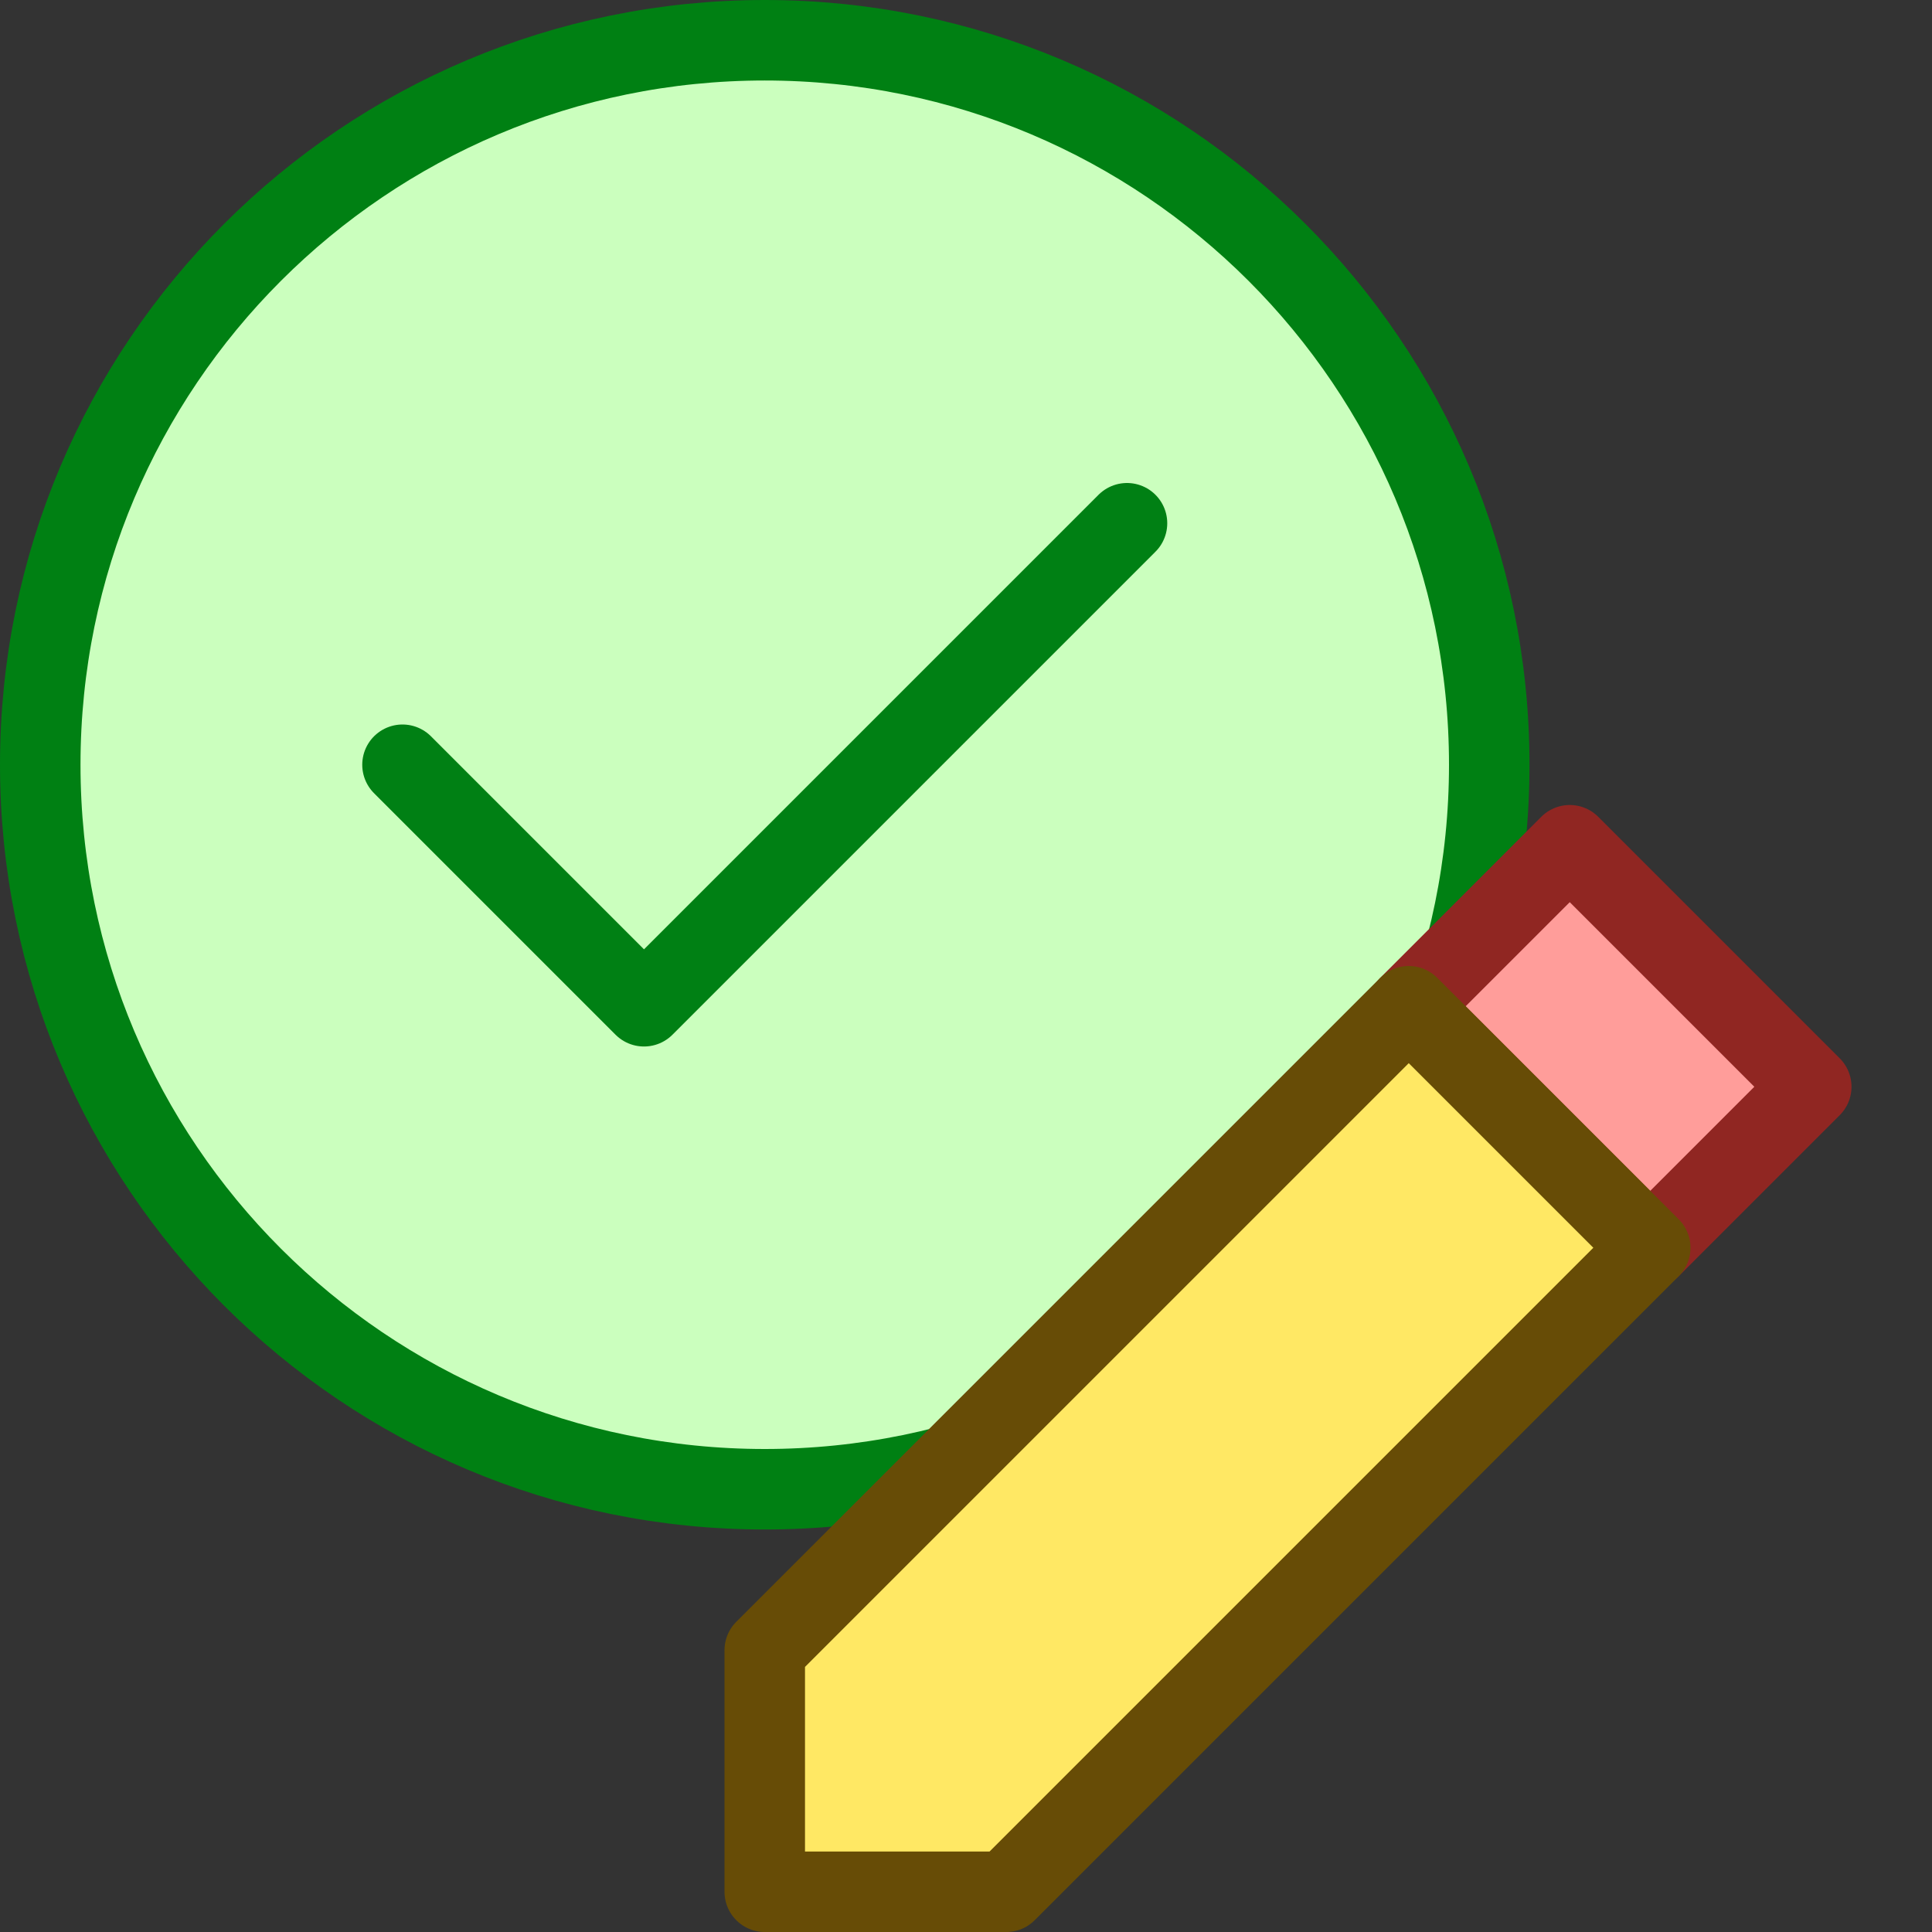 <svg width="24" height="24" viewBox="0 0 24 24" fill="none" xmlns="http://www.w3.org/2000/svg">
<rect x="0" y="0" width="24" height="24" fill="#333333" stroke="none"/>
<path d="M18.5 9.5C18.5 4.529 14.471 0.5 9.5 0.5V0.5C4.529 0.5 0.5 4.529 0.5 9.5V9.5C0.5 14.471 4.529 18.5 9.5 18.5V18.5C14.471 18.5 18.5 14.471 18.5 9.5V9.5Z" fill="#CBFFBE" stroke="#008013"/>
<path d="M5 9.5L8 12.5L14 6.5" stroke="#008014" stroke-linecap="round" stroke-linejoin="round"/>
<path d="M20.5 15.5L17.5 12.5L19.5 10.5L22.5 13.5L20.5 15.5Z" fill="#FF9D9A" stroke="#902622" stroke-linejoin="round"/>
<path d="M20.5 15.5L12.5 23.5H9.5V20.5L17.5 12.5L20.5 15.5Z" fill="#FFE864" stroke="#674C06" stroke-linejoin="round"/>
</svg>
